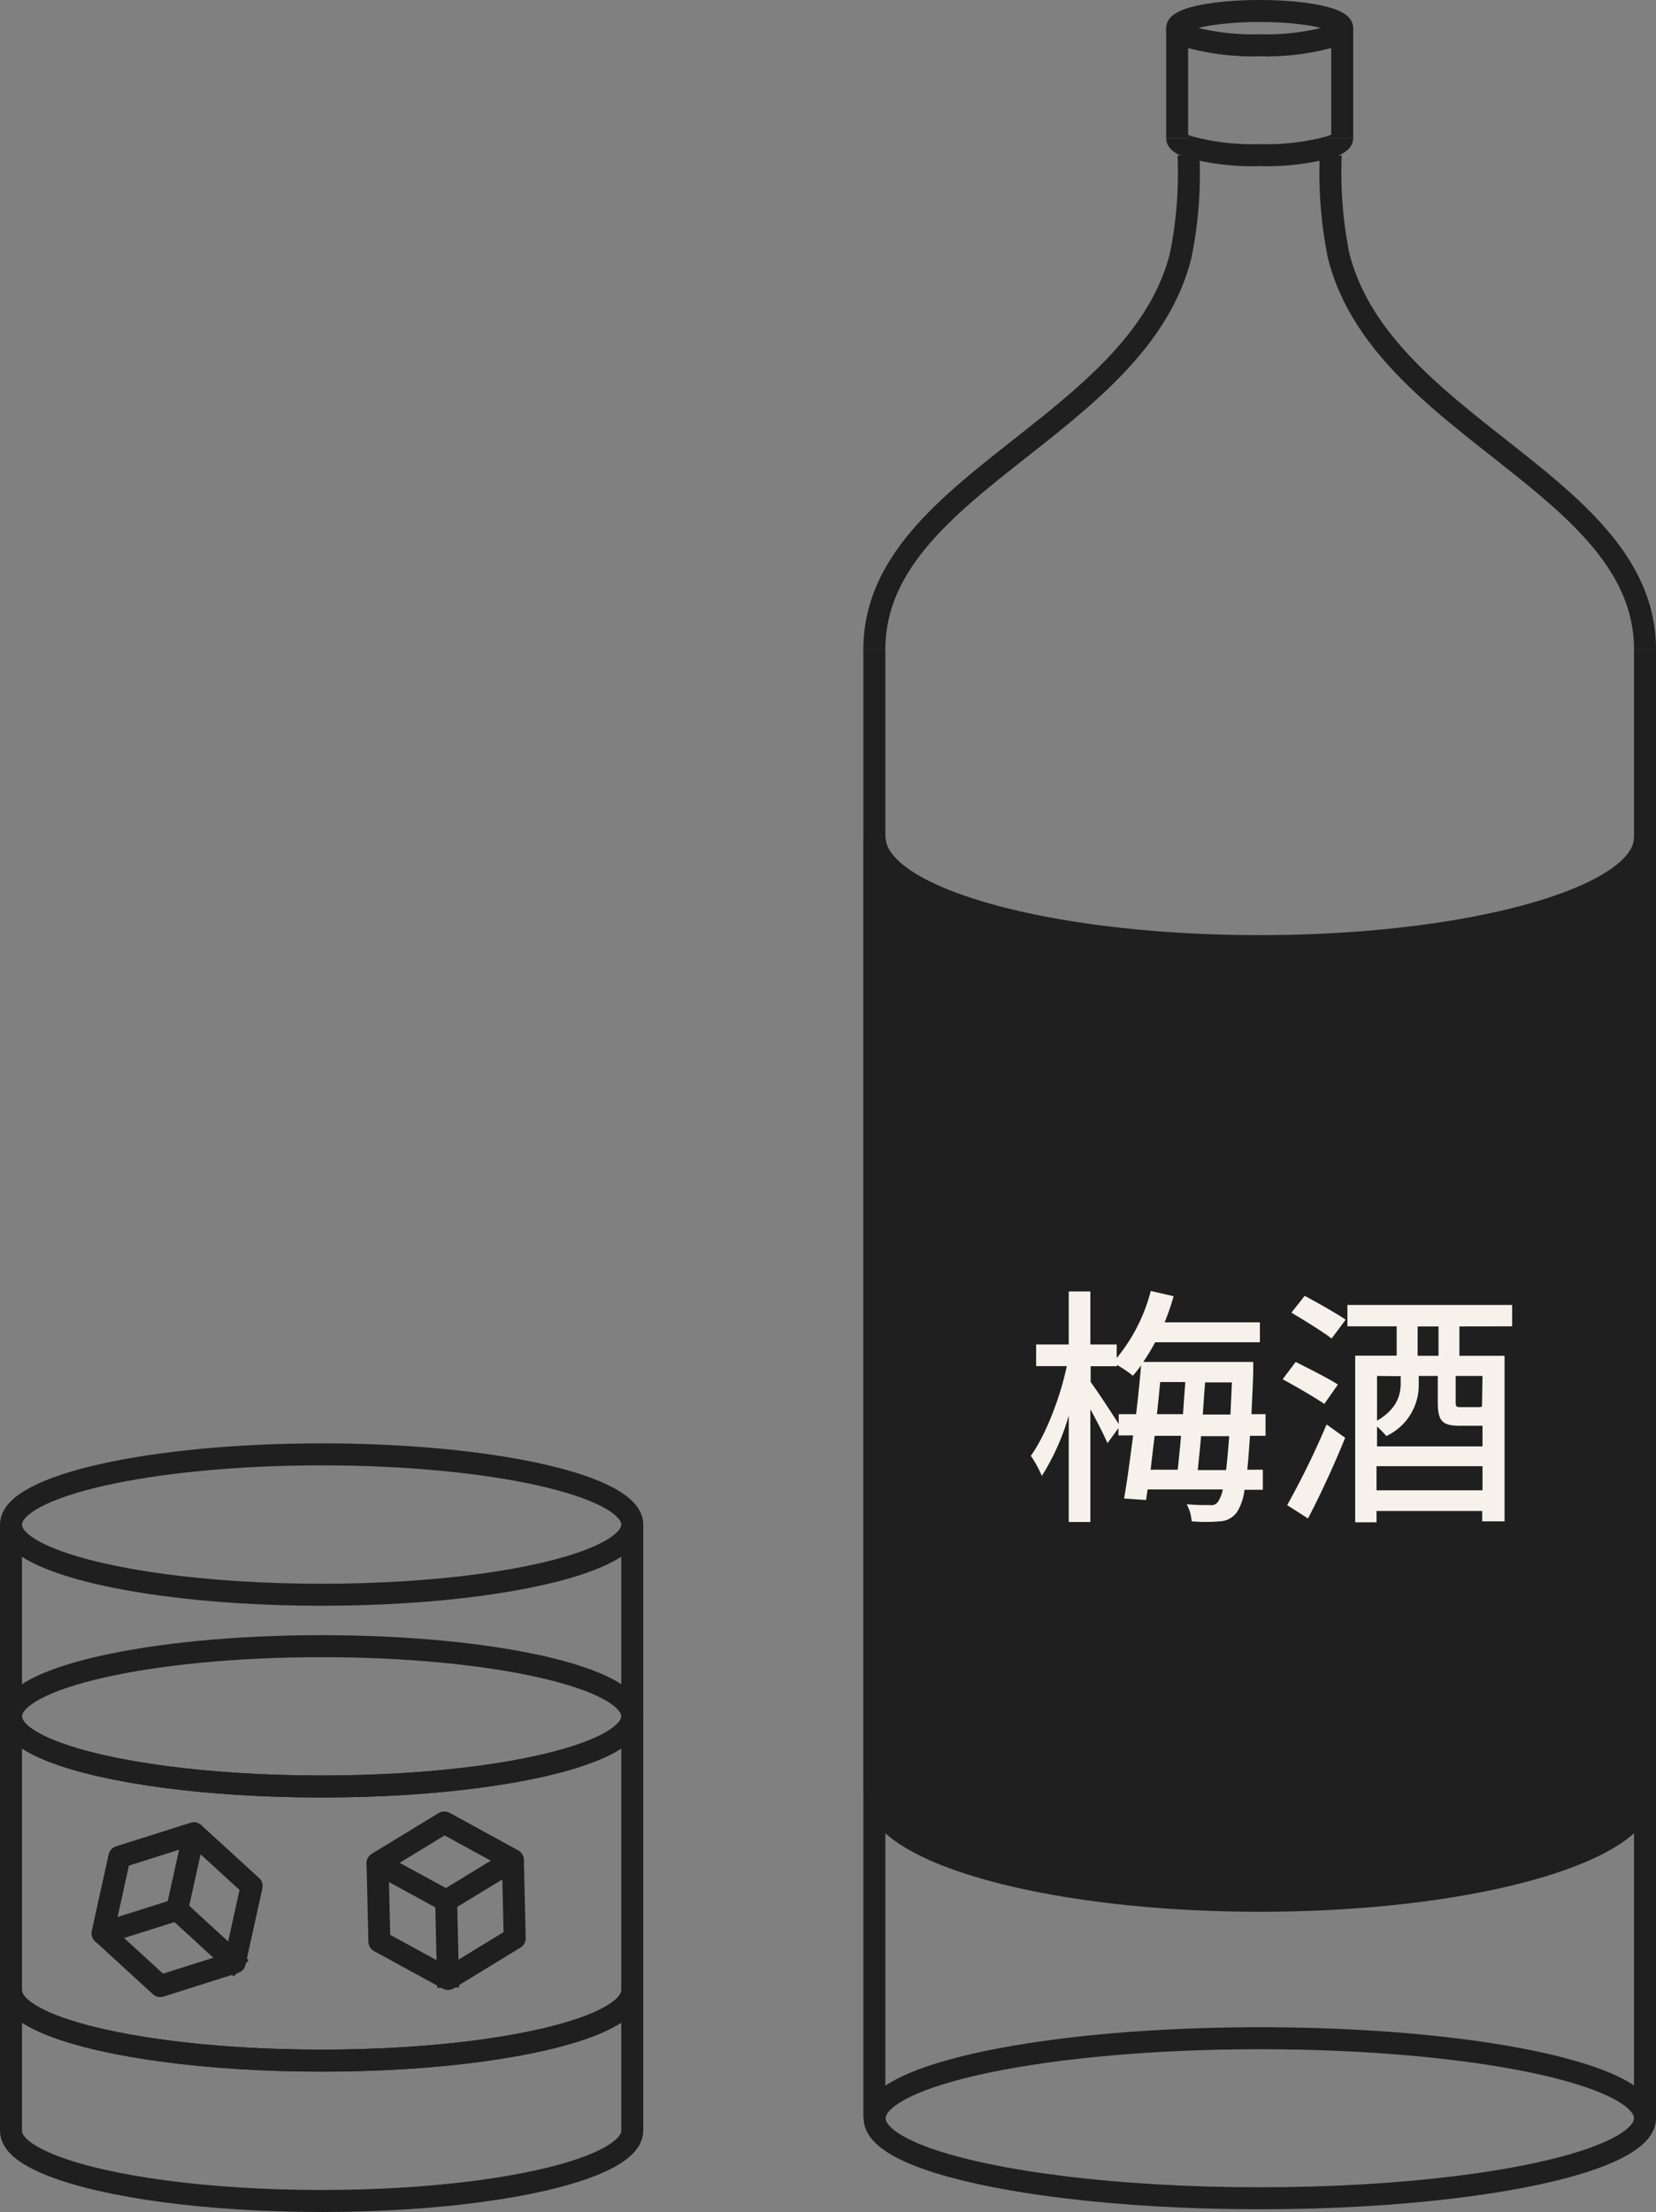 <svg xmlns="http://www.w3.org/2000/svg" viewBox="0 0 225.93 301.57"><rect x="0" y="0" width="225.93" height="301.57" fill="#808080" stroke="none"/><defs><style>.cls-1,.cls-4{fill:none;}.cls-1,.cls-2,.cls-4{stroke:#1f1f1f;stroke-width:3px;}.cls-1,.cls-2{stroke-miterlimit:10;}.cls-2{fill:#1f1f1f;}.cls-3{fill:#f6f2eb;}.cls-4{stroke-linecap:square;stroke-linejoin:round;}</style></defs><g id="Layer_2" data-name="Layer 2"><g id="Layer_1-2" data-name="Layer 1"><path class="cls-1" d="M86.26,207.85c0,1.75-2.07,3.38-5.69,4.78-7.32,2.86-21,4.79-36.69,4.79s-29.36-1.93-36.7-4.79c-3.61-1.4-5.68-3-5.68-4.78,0-5.28,19-9.57,42.38-9.57S86.26,202.57,86.26,207.85Z"/><path class="cls-1" d="M86.26,234c0,1.74-2.07,3.38-5.69,4.78-7.33,2.86-21,4.78-36.69,4.78s-29.36-1.92-36.7-4.78c-3.61-1.4-5.68-3-5.68-4.78,0-5.28,19-9.57,42.38-9.57S86.26,228.71,86.26,234Z"/><path class="cls-1" d="M86.26,271.36V290.5c0,1.74-2.07,3.37-5.69,4.78-7.33,2.86-21,4.79-36.69,4.79s-29.36-1.93-36.7-4.79c-3.61-1.41-5.68-3-5.68-4.78V271.36c0,1.75,2.07,3.38,5.68,4.79,7.34,2.85,21,4.78,36.7,4.78s29.36-1.93,36.69-4.78C84.19,274.74,86.26,273.11,86.26,271.36Z"/><line class="cls-1" x1="1.5" y1="233.99" x2="1.5" y2="207.86"/><path class="cls-1" d="M86.26,234v37.37c0,1.75-2.07,3.38-5.69,4.79-7.33,2.85-21,4.78-36.69,4.78S14.52,279,7.18,276.15c-3.61-1.41-5.68-3-5.68-4.79V234c0,1.74,2.07,3.38,5.68,4.78,7.34,2.86,21,4.78,36.7,4.78s29.36-1.92,36.69-4.78C84.19,237.37,86.26,235.73,86.26,234Z"/><line class="cls-1" x1="86.26" y1="233.99" x2="86.26" y2="207.86"/><path class="cls-1" d="M224.43,288.79c0,2-2.57,3.85-7.06,5.46-9.09,3.25-26.07,5.45-45.51,5.45s-36.43-2.2-45.53-5.45c-4.48-1.61-7-3.46-7-5.46,0-6,23.53-10.91,52.57-10.91S224.43,282.77,224.43,288.79Z"/><line class="cls-1" x1="119.29" y1="288.79" x2="119.29" y2="88.55"/><line class="cls-1" x1="224.43" y1="288.79" x2="224.43" y2="88.55"/><path class="cls-1" d="M183.12,3.84c0,.42-.55.82-1.52,1.16a32.73,32.73,0,0,1-9.74,1.17A32.81,32.81,0,0,1,162.11,5c-1-.34-1.51-.74-1.51-1.16,0-1.29,5-2.34,11.26-2.34S183.12,2.55,183.12,3.84Z"/><path class="cls-1" d="M183.12,18.82c0,.42-.55.82-1.52,1.17a33.14,33.14,0,0,1-9.74,1.16A33.21,33.21,0,0,1,162.11,20c-1-.35-1.51-.75-1.51-1.17"/><line class="cls-1" x1="160.6" y1="18.82" x2="160.6" y2="3.84"/><line class="cls-1" x1="183.12" y1="18.82" x2="183.12" y2="3.84"/><path class="cls-1" d="M119.29,88.55c0-22.52,35.89-30.18,41.79-53.7a56.27,56.27,0,0,0,1.07-13.7"/><path class="cls-1" d="M224.43,88.55c0-22.52-35.9-30.18-41.8-53.7a56.77,56.77,0,0,1-1.07-13.7"/><path class="cls-2" d="M224.43,114.16V244.31c0,2.7-2.57,5.23-7.06,7.42-9.09,4.42-26.07,7.41-45.51,7.41s-36.43-3-45.53-7.41c-4.48-2.19-7-4.72-7-7.42V114.16c0,2.72,2.56,5.24,7,7.42,9.1,4.44,26.08,7.41,45.53,7.41s36.42-3,45.51-7.41C221.86,119.4,224.43,116.88,224.43,114.16Z"/><path class="cls-3" d="M170.54,195.75c-.13,1.81-.24,3.35-.37,4.62h2.12v2.74h-2.5a7.4,7.4,0,0,1-1,3,3,3,0,0,1-2.4,1.3,22.23,22.23,0,0,1-3.81,0,5.76,5.76,0,0,0-.68-2.33,28.86,28.86,0,0,0,3.19.11,1.07,1.07,0,0,0,1.13-.52,4.86,4.86,0,0,0,.61-1.61H156.57l-.21,1.44-3-.2c.41-2.3.82-5.38,1.23-8.6h-2v-1l-1.5,2.06c-.45-1.1-1.44-3-2.33-4.63V207.5h-2.95V193a32.06,32.06,0,0,1-3.67,8.22,15.58,15.58,0,0,0-1.5-2.74c2-2.81,4-7.88,4.9-12.23h-4.18v-2.95h4.45v-7.23h2.95v7.23h3.59v1.85A23.56,23.56,0,0,0,157,176l3.12.72a34.08,34.08,0,0,1-1.23,3.56h13V183H157.59c-.51,1-1.06,1.85-1.61,2.68h15v1.37c-.06,2.15-.17,4-.24,5.75h1.92v2.95ZM155,192.8c.27-2.29.51-4.59.68-6.65-.38.52-.75,1-1.13,1.41a14.59,14.59,0,0,0-2.16-1.47v.17h-3.59v2.16c.85,1.13,3,4.42,3.83,5.72V192.8Zm2.53,2.95c-.2,1.61-.38,3.18-.55,4.62h3.7c.14-1.37.31-2.94.45-4.62Zm.75-7.33c-.13,1.43-.27,2.91-.44,4.38h3.56c.1-1.51.21-3,.31-4.38Zm9,12c.14-1.23.28-2.74.42-4.62h-3.84c-.14,1.68-.31,3.25-.45,4.62Zm.59-7.57c.06-1.34.13-2.77.2-4.38h-3.66c-.11,1.4-.21,2.91-.31,4.38Z"/><path class="cls-3" d="M180.68,191.4c-1.27-.86-3.84-2.37-5.69-3.36l1.78-2.36c1.78.89,4.42,2.22,5.76,3.08Zm-5.07,13.8a112.39,112.39,0,0,0,5.38-11l2.53,1.82c-1.47,3.63-3.39,7.81-5.07,11ZM178,176.67c1.72.92,4.29,2.36,5.59,3.25l-1.92,2.57c-1.2-.93-3.7-2.47-5.48-3.53Zm21.11,4.17v4h6.16v22.57h-3.05V206H187.8v1.54h-2.91V184.82h5.66v-4h-6.72v-2.91H206.3v2.91Zm0,13.54c-2.36,0-2.95-.69-2.95-3.19v-3.6h-2.6v1.07a7.66,7.66,0,0,1-4.42,7.12,13.61,13.61,0,0,0-1.27-1.3v2.71h14.39v-2.81H199Zm-11.24-6.79v6.1c2.64-1.54,3.23-3.42,3.23-5.07v-1Zm14.39,15.59v-3.29H187.8v3.29Zm-6-22.34h-2.85v4h2.85Zm6,6.75H198.6v3.57c0,.61.06.68.75.68h2.26a1.53,1.53,0,0,0,.58-.07Z"/><polygon class="cls-4" points="26.46 249.95 34.33 257.14 32.03 267.55 21.87 270.77 14 263.57 16.3 253.16 26.46 249.95"/><polygon class="cls-4" points="26.46 249.95 24.16 260.36 14 263.57 16.3 253.16 26.46 249.95"/><line class="cls-4" x1="24.17" y1="260.35" x2="31.8" y2="267.34"/><polygon class="cls-4" points="69.97 253.6 70.22 264.25 61.12 269.8 51.76 264.69 51.51 254.03 60.62 248.48 69.97 253.6"/><polygon class="cls-4" points="69.97 253.6 60.87 259.14 51.51 254.03 60.62 248.48 69.97 253.6"/><line class="cls-4" x1="60.87" y1="259.14" x2="61.11" y2="269.48"/></g></g></svg>